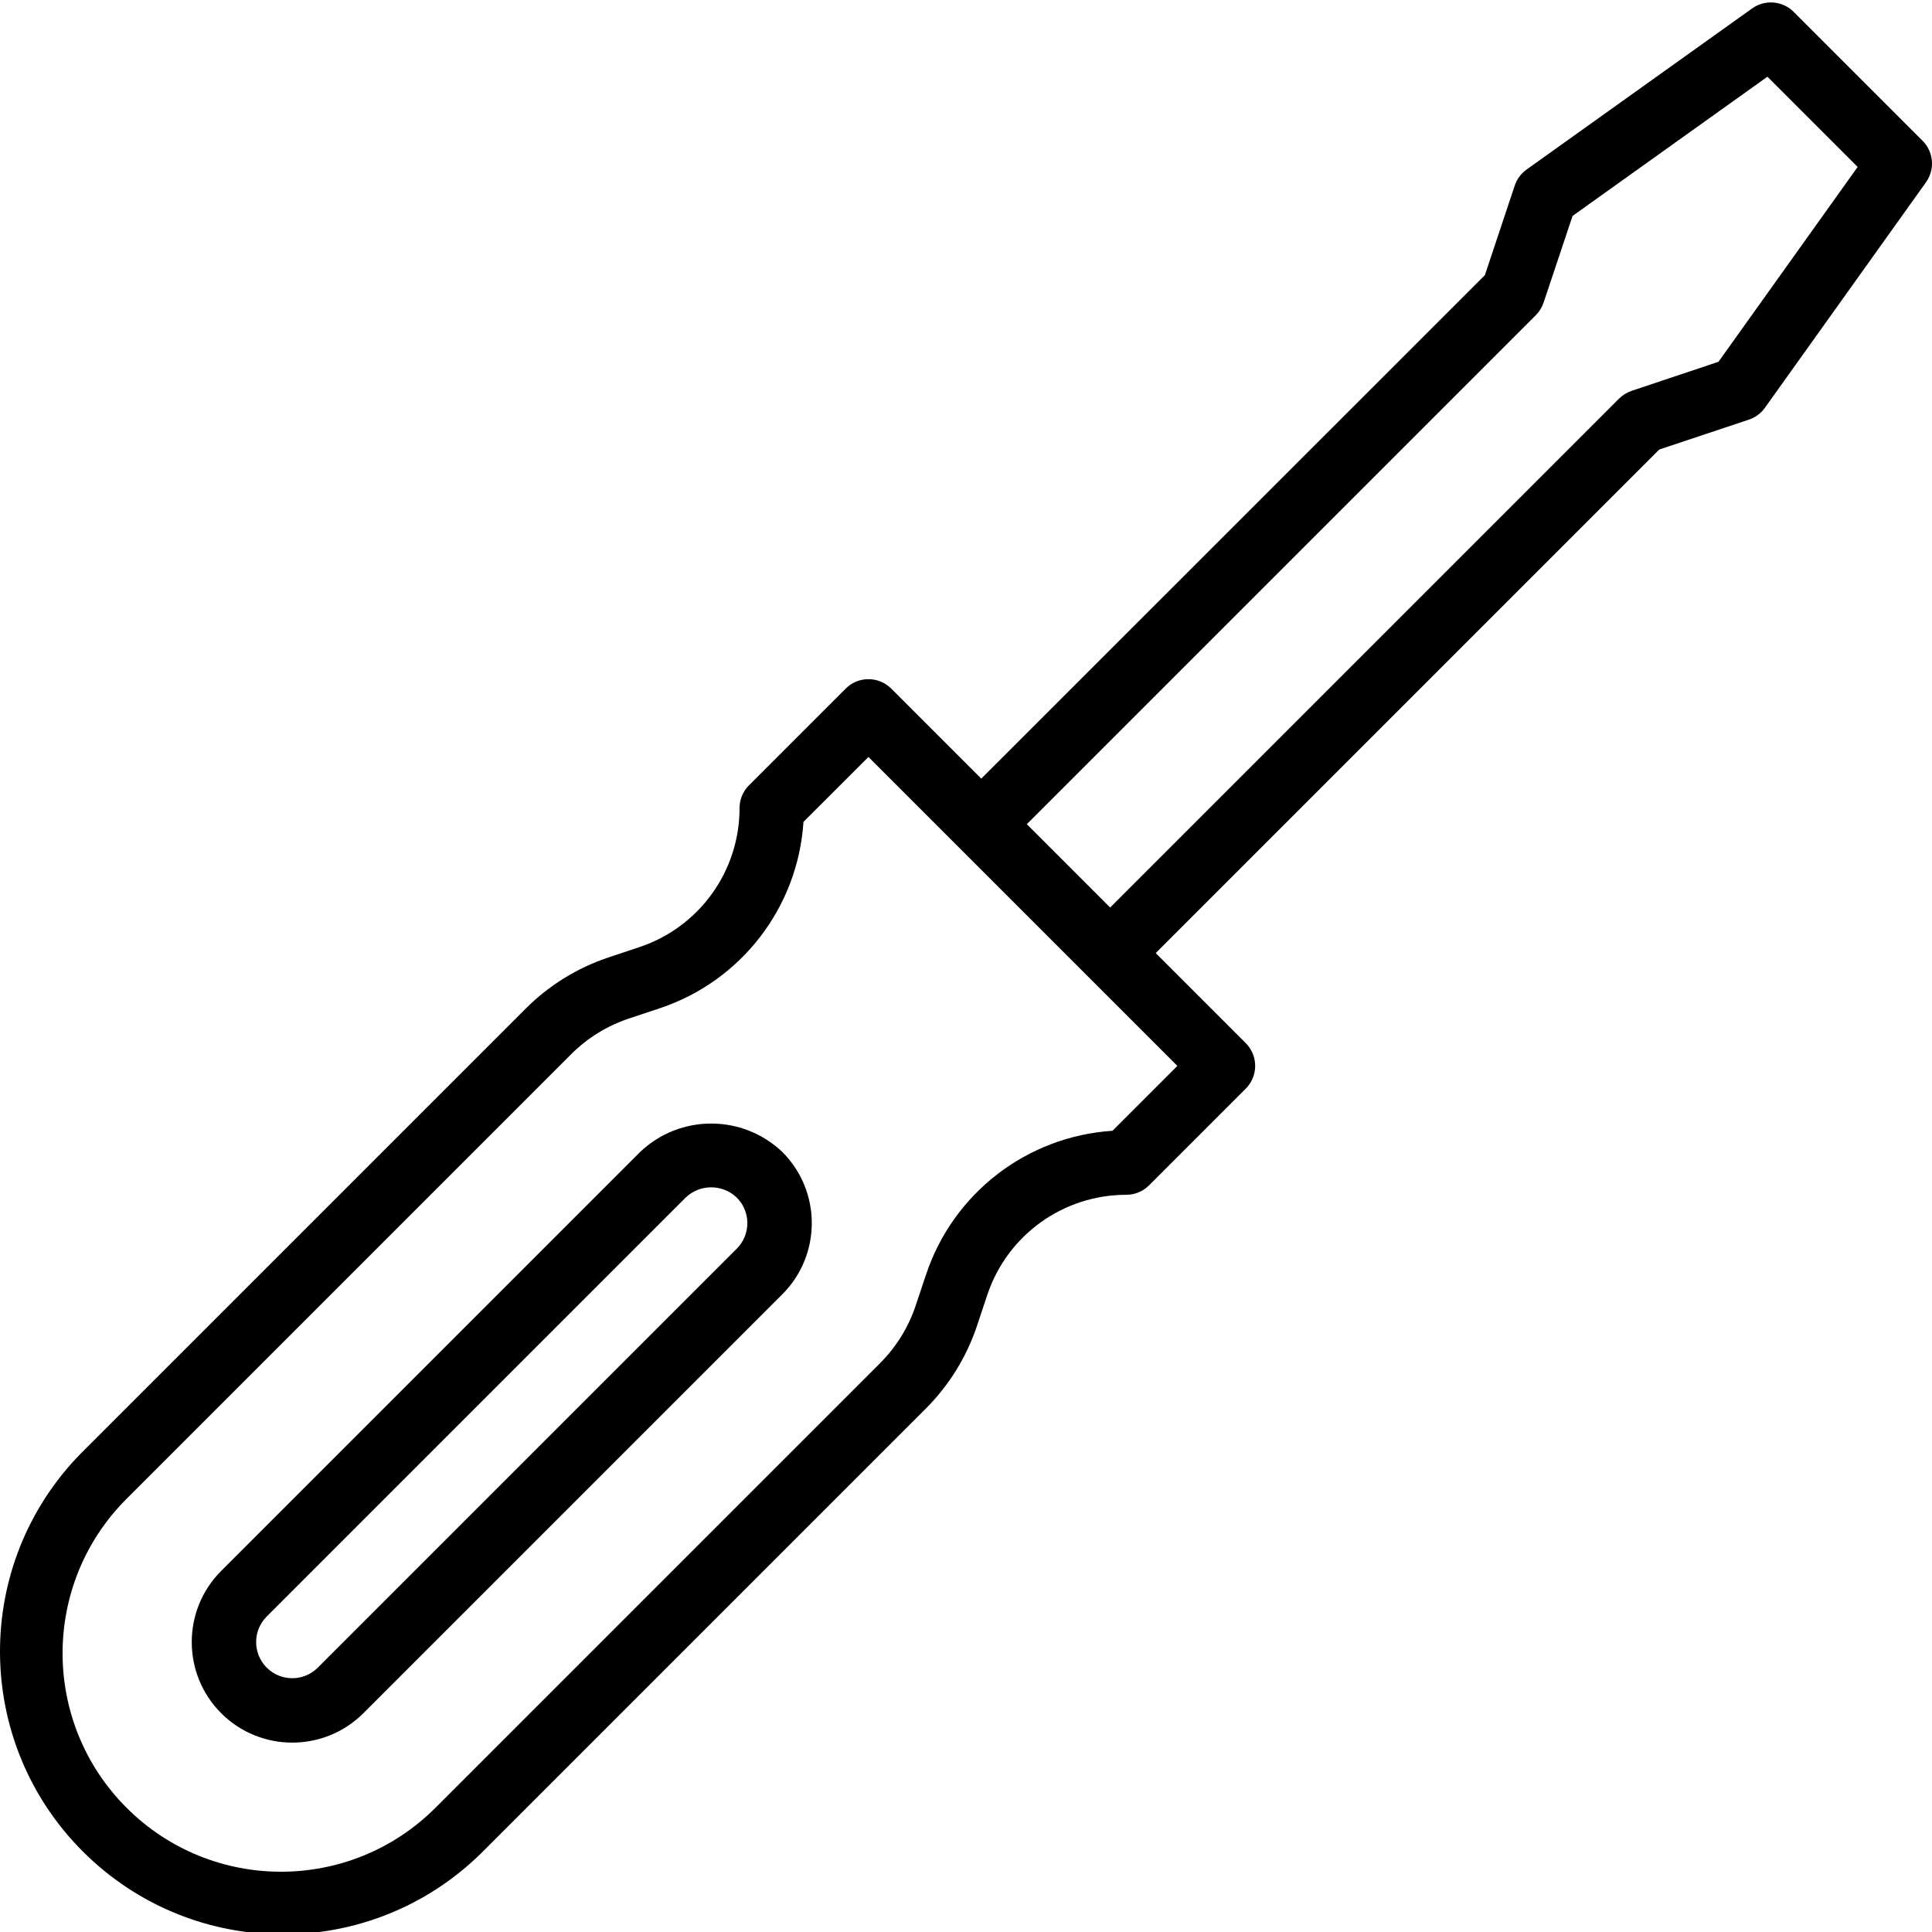 <svg height="479pt" viewBox="0 0 479.602 479" width="479pt" xmlns="http://www.w3.org/2000/svg"><path d="m158.898 285.672-104 104c-9.73 9.762-9.73 25.551 0 35.312 9.754 9.738 25.555 9.738 35.312 0l104-104c9.746-9.754 9.746-25.559 0-35.312-9.887-9.418-25.426-9.418-35.312 0zm24 24-104 104c-3.504 3.504-9.184 3.504-12.688 0-3.504-3.504-3.504-9.184 0-12.688l104-104c3.547-3.391 9.133-3.391 12.68 0 1.684 1.68 2.633 3.965 2.633 6.344s-.949 4.664-2.633 6.344zm0 0"/><path d="m434.113 103.879c1.613-.527 3.016-1.555 4-2.934l40-56c2.27-3.184 1.91-7.543-.855-10.305l-32-32c-2.766-2.762-7.125-3.121-10.305-.848l-56 40c-1.379.984-2.41 2.387-2.941 4l-7.402 22.207-125.023 124.984-22.344-22.344c-3.125-3.125-8.188-3.125-11.312 0l-24 24c-1.5 1.5-2.344 3.535-2.344 5.656.016 15.672-10.02 29.594-24.895 34.527l-7.699 2.574c-7.711 2.578-14.719 6.91-20.469 12.656l-110.402 110.402c-27.008 27.5-26.801 71.633.465 98.879 27.266 27.246 71.398 27.422 98.879.391l110.402-110.398c5.742-5.762 10.074-12.773 12.656-20.488l2.566-7.695c4.949-14.848 18.848-24.855 34.496-24.848 2.121 0 4.156-.844 5.656-2.344l24-24c3.121-3.125 3.121-8.188 0-11.312l-22.344-22.344 125.008-125.008zm-157.953 176.527c-21.258 1.379-39.562 15.504-46.285 35.723l-2.57 7.688c-1.793 5.363-4.805 10.234-8.797 14.238l-110.402 110.402c-21.176 21.176-55.512 21.176-76.688 0-21.176-21.18-21.176-55.512 0-76.688l110.398-110.402c4-3.992 8.871-7.008 14.234-8.801l7.688-2.559c20.223-6.715 34.348-25.023 35.719-46.289l16.129-16.109 76.688 76.688zm125.77-181.766-126.344 126.344-20.688-20.688 126.344-126.344c.879-.879 1.543-1.949 1.938-3.129l7.199-21.527 48.367-34.555 22.398 22.402-34.551 48.367-21.527 7.199c-1.18.395-2.254 1.055-3.137 1.93zm0 0"/></svg>